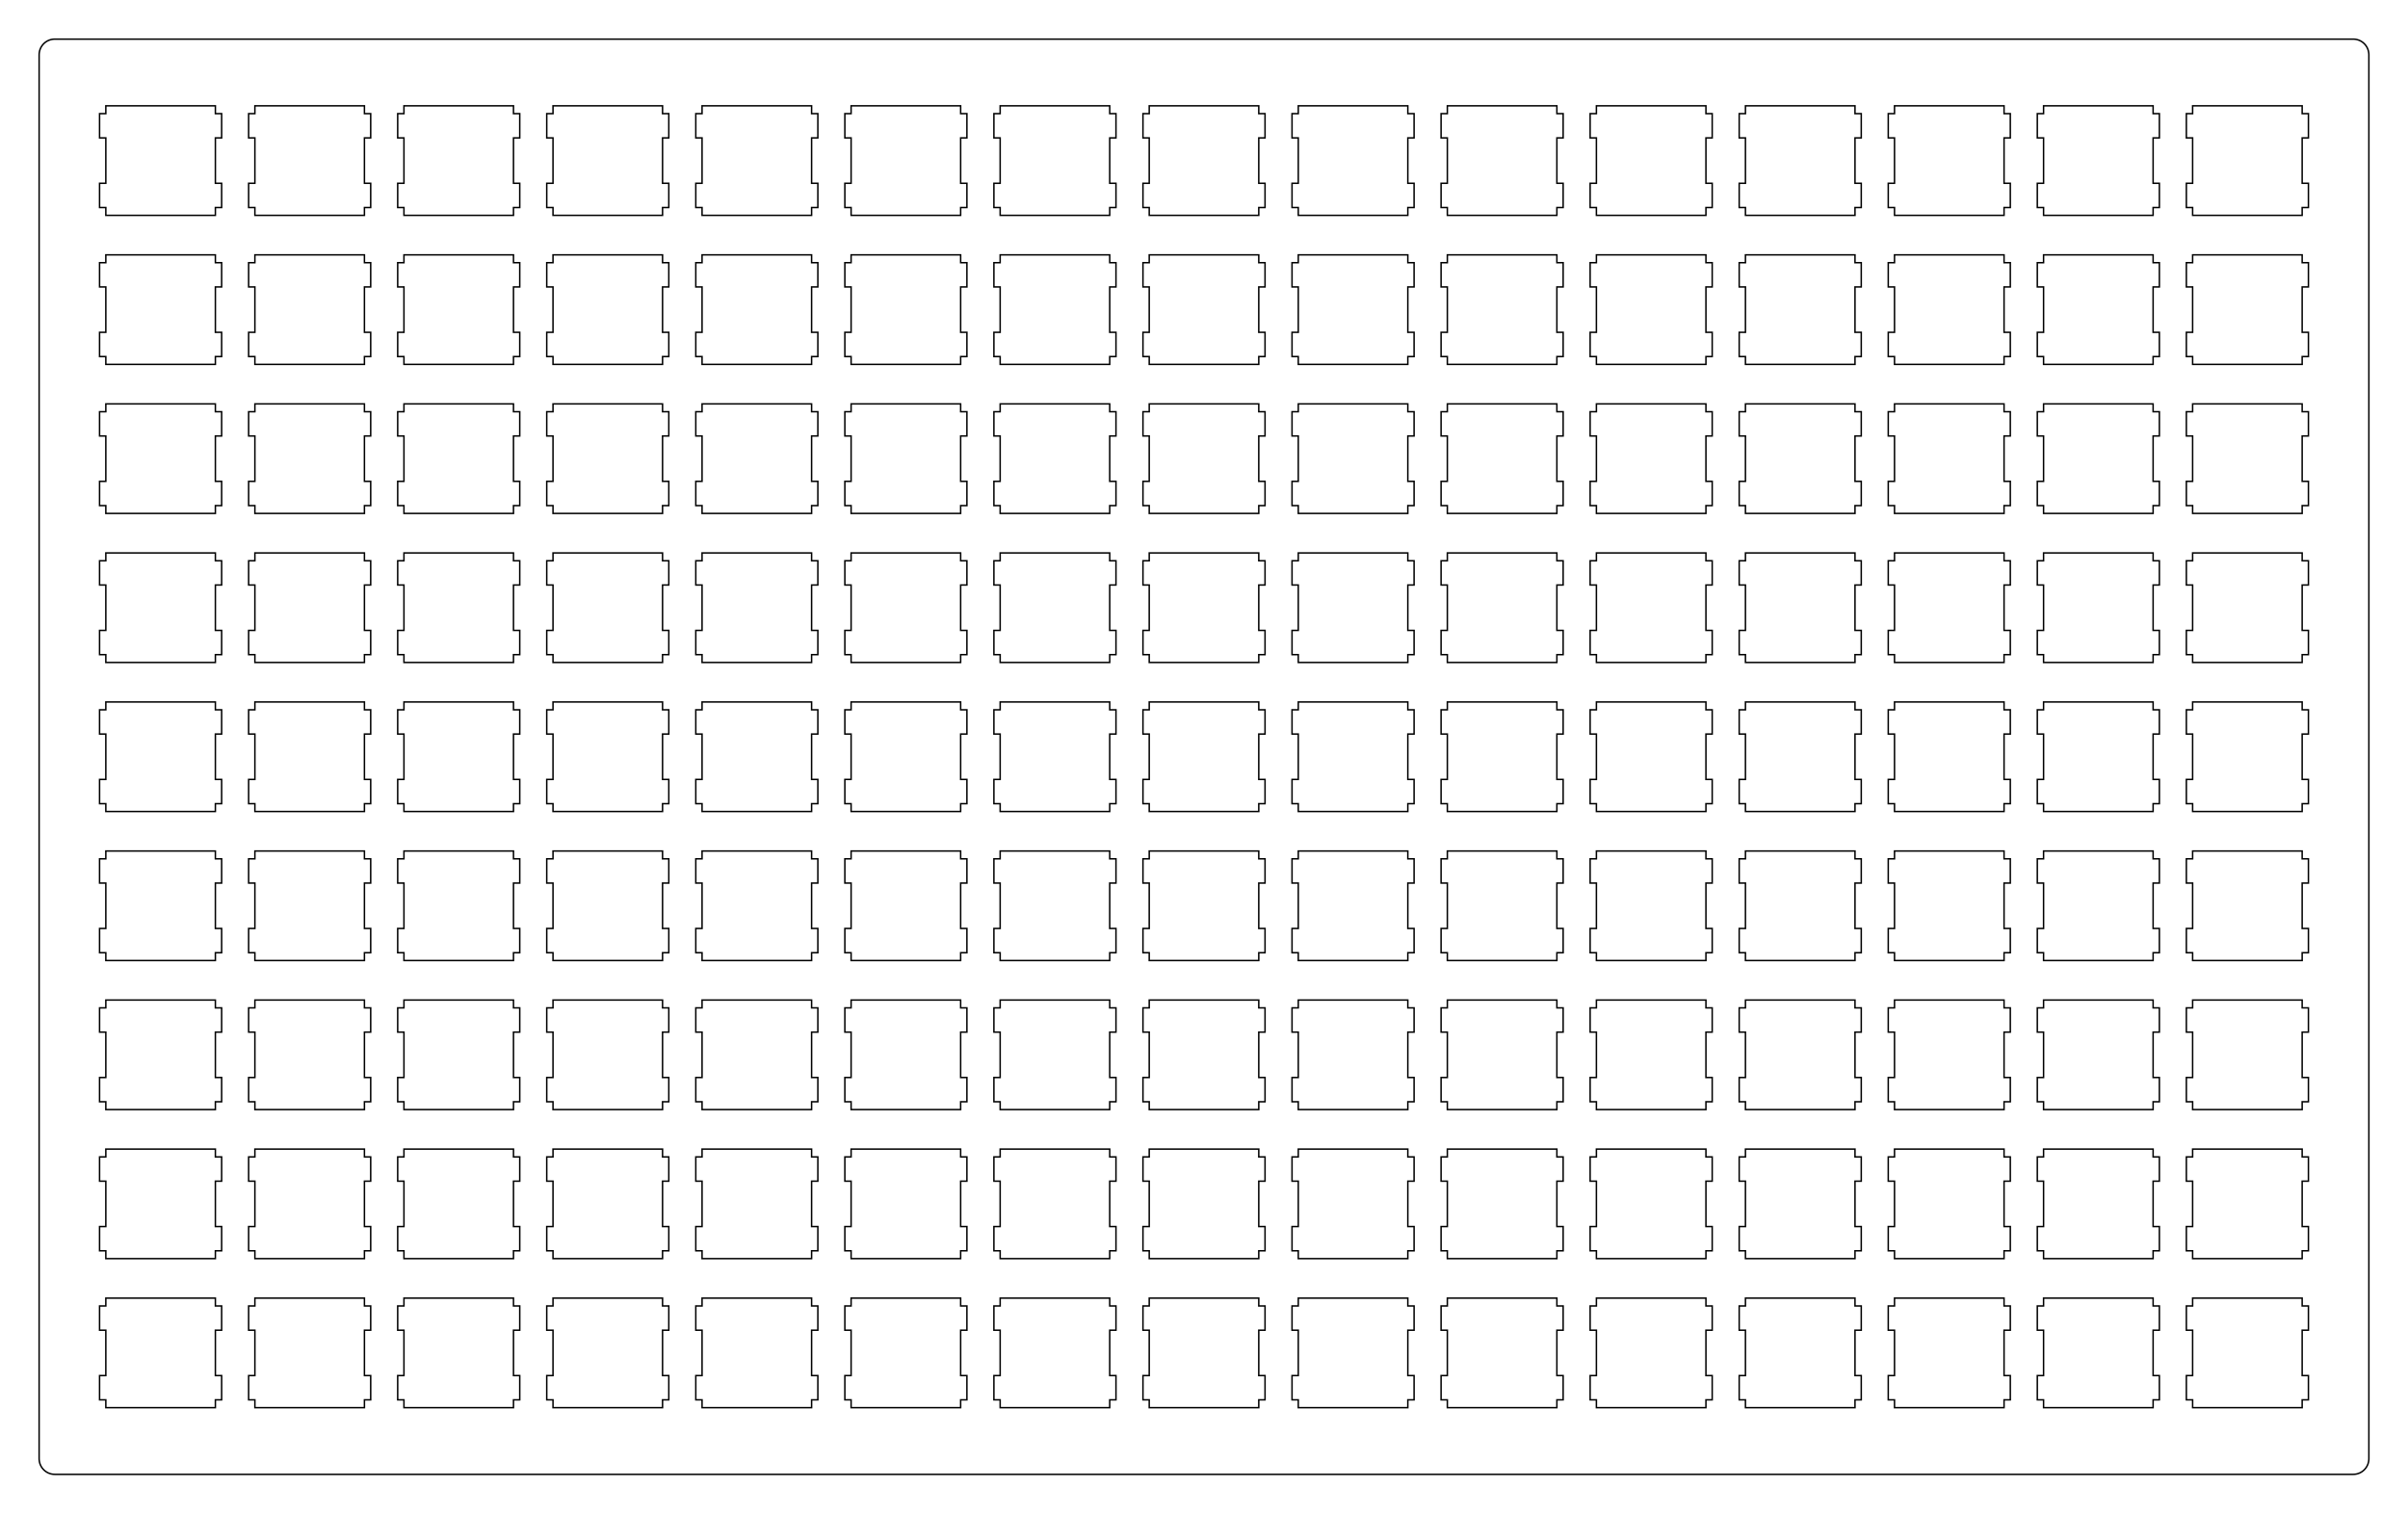 <?xml version="1.0" encoding="UTF-8"?>
<!-- Generated by SVGo -->
<svg width="307.752mm" height="193.452mm" viewBox="0.000 0.000 307.752 193.452" xmlns="http://www.w3.org/2000/svg" xmlns:xlink="http://www.w3.org/1999/xlink">
<polygon points="300.752,5.001 300.908,5.007 301.064,5.025 301.218,5.056 301.370,5.098 301.517,5.153 301.659,5.218 301.796,5.295 301.927,5.382 302.050,5.480 302.166,5.586 302.272,5.702 302.370,5.825 302.457,5.956 302.534,6.093 302.599,6.235 302.654,6.382 302.696,6.534 302.727,6.688 302.745,6.844 302.752,7.001 302.752,186.452 302.745,186.608 302.727,186.764 302.696,186.918 302.654,187.070 302.599,187.217 302.534,187.359 302.457,187.496 302.370,187.627 302.272,187.750 302.166,187.866 302.050,187.972 301.927,188.070 301.796,188.157 301.659,188.234 301.517,188.299 301.370,188.354 301.218,188.396 301.064,188.427 300.908,188.445 300.752,188.452 7.001,188.452 6.844,188.445 6.688,188.427 6.534,188.396 6.382,188.354 6.235,188.299 6.093,188.234 5.956,188.157 5.825,188.070 5.702,187.972 5.586,187.866 5.480,187.750 5.382,187.627 5.295,187.496 5.218,187.359 5.153,187.217 5.098,187.070 5.056,186.918 5.025,186.764 5.007,186.608 5.000,186.452 5.001,7.001 5.007,6.844 5.025,6.688 5.056,6.534 5.098,6.382 5.153,6.235 5.218,6.093 5.295,5.956 5.382,5.825 5.480,5.702 5.586,5.586 5.702,5.480 5.825,5.382 5.956,5.295 6.093,5.218 6.235,5.153 6.382,5.098 6.534,5.056 6.688,5.025 6.844,5.007 7.001,5.000" style="fill:none;stroke-width:0.05mm;stroke:black"/>
<polygon points="13.525,165.926 13.525,166.926 12.725,166.926 12.725,170.026 13.525,170.026 13.525,175.826 12.725,175.826 12.725,178.926 13.525,178.926 13.525,179.926 27.526,179.926 27.526,178.926 28.326,178.926 28.326,175.826 27.526,175.826 27.526,170.026 28.326,170.026 28.326,166.926 27.526,166.926 27.526,165.926" style="fill:none;stroke-width:0.05mm;stroke:black"/>
<polygon points="32.576,165.926 32.576,166.926 31.776,166.926 31.776,170.026 32.576,170.026 32.576,175.826 31.776,175.826 31.776,178.926 32.576,178.926 32.576,179.926 46.576,179.926 46.576,178.926 47.376,178.926 47.376,175.826 46.576,175.826 46.576,170.026 47.376,170.026 47.376,166.926 46.576,166.926 46.576,165.926" style="fill:none;stroke-width:0.05mm;stroke:black"/>
<polygon points="51.626,165.926 51.626,166.926 50.826,166.926 50.826,170.026 51.626,170.026 51.626,175.826 50.826,175.826 50.826,178.926 51.626,178.926 51.626,179.926 65.626,179.926 65.626,178.926 66.426,178.926 66.426,175.826 65.626,175.826 65.626,170.026 66.426,170.026 66.426,166.926 65.626,166.926 65.626,165.926" style="fill:none;stroke-width:0.05mm;stroke:black"/>
<polygon points="70.676,165.926 70.676,166.926 69.876,166.926 69.876,170.026 70.676,170.026 70.676,175.826 69.876,175.826 69.876,178.926 70.676,178.926 70.676,179.926 84.676,179.926 84.676,178.926 85.476,178.926 85.476,175.826 84.676,175.826 84.676,170.026 85.476,170.026 85.476,166.926 84.676,166.926 84.676,165.926" style="fill:none;stroke-width:0.05mm;stroke:black"/>
<polygon points="89.726,165.926 89.726,166.926 88.926,166.926 88.926,170.026 89.726,170.026 89.726,175.826 88.926,175.826 88.926,178.926 89.726,178.926 89.726,179.926 103.726,179.926 103.726,178.926 104.525,178.926 104.525,175.826 103.726,175.826 103.726,170.026 104.525,170.026 104.525,166.926 103.726,166.926 103.726,165.926" style="fill:none;stroke-width:0.05mm;stroke:black"/>
<polygon points="108.775,165.926 108.775,166.926 107.976,166.926 107.976,170.026 108.775,170.026 108.775,175.826 107.976,175.826 107.976,178.926 108.775,178.926 108.775,179.926 122.775,179.926 122.775,178.926 123.575,178.926 123.575,175.826 122.775,175.826 122.775,170.026 123.575,170.026 123.575,166.926 122.775,166.926 122.775,165.926" style="fill:none;stroke-width:0.05mm;stroke:black"/>
<polygon points="127.825,165.926 127.825,166.926 127.025,166.926 127.025,170.026 127.825,170.026 127.825,175.826 127.025,175.826 127.025,178.926 127.825,178.926 127.825,179.926 141.826,179.926 141.826,178.926 142.626,178.926 142.626,175.826 141.826,175.826 141.826,170.026 142.626,170.026 142.626,166.926 141.826,166.926 141.826,165.926" style="fill:none;stroke-width:0.05mm;stroke:black"/>
<polygon points="146.876,165.926 146.876,166.926 146.076,166.926 146.076,170.026 146.876,170.026 146.876,175.826 146.076,175.826 146.076,178.926 146.876,178.926 146.876,179.926 160.876,179.926 160.876,178.926 161.676,178.926 161.676,175.826 160.876,175.826 160.876,170.026 161.676,170.026 161.676,166.926 160.876,166.926 160.876,165.926" style="fill:none;stroke-width:0.05mm;stroke:black"/>
<polygon points="165.926,165.926 165.926,166.926 165.126,166.926 165.126,170.026 165.926,170.026 165.926,175.826 165.126,175.826 165.126,178.926 165.926,178.926 165.926,179.926 179.926,179.926 179.926,178.926 180.726,178.926 180.726,175.826 179.926,175.826 179.926,170.026 180.726,170.026 180.726,166.926 179.926,166.926 179.926,165.926" style="fill:none;stroke-width:0.05mm;stroke:black"/>
<polygon points="184.976,165.926 184.976,166.926 184.176,166.926 184.176,170.026 184.976,170.026 184.976,175.826 184.176,175.826 184.176,178.926 184.976,178.926 184.976,179.926 198.976,179.926 198.976,178.926 199.776,178.926 199.776,175.826 198.976,175.826 198.976,170.026 199.776,170.026 199.776,166.926 198.976,166.926 198.976,165.926" style="fill:none;stroke-width:0.05mm;stroke:black"/>
<polygon points="204.026,165.926 204.026,166.926 203.226,166.926 203.226,170.026 204.026,170.026 204.026,175.826 203.226,175.826 203.226,178.926 204.026,178.926 204.026,179.926 218.026,179.926 218.026,178.926 218.826,178.926 218.826,175.826 218.026,175.826 218.026,170.026 218.826,170.026 218.826,166.926 218.026,166.926 218.026,165.926" style="fill:none;stroke-width:0.05mm;stroke:black"/>
<polygon points="223.076,165.926 223.076,166.926 222.276,166.926 222.276,170.026 223.076,170.026 223.076,175.826 222.276,175.826 222.276,178.926 223.076,178.926 223.076,179.926 237.076,179.926 237.076,178.926 237.876,178.926 237.876,175.826 237.076,175.826 237.076,170.026 237.876,170.026 237.876,166.926 237.076,166.926 237.076,165.926" style="fill:none;stroke-width:0.05mm;stroke:black"/>
<polygon points="242.126,165.926 242.126,166.926 241.326,166.926 241.326,170.026 242.126,170.026 242.126,175.826 241.326,175.826 241.326,178.926 242.126,178.926 242.126,179.926 256.126,179.926 256.126,178.926 256.926,178.926 256.926,175.826 256.126,175.826 256.126,170.026 256.926,170.026 256.926,166.926 256.126,166.926 256.126,165.926" style="fill:none;stroke-width:0.05mm;stroke:black"/>
<polygon points="261.176,165.926 261.176,166.926 260.376,166.926 260.376,170.026 261.176,170.026 261.176,175.826 260.376,175.826 260.376,178.926 261.176,178.926 261.176,179.926 275.176,179.926 275.176,178.926 275.976,178.926 275.976,175.826 275.176,175.826 275.176,170.026 275.976,170.026 275.976,166.926 275.176,166.926 275.176,165.926" style="fill:none;stroke-width:0.05mm;stroke:black"/>
<polygon points="280.226,165.926 280.226,166.926 279.426,166.926 279.426,170.026 280.226,170.026 280.226,175.826 279.426,175.826 279.426,178.926 280.226,178.926 280.226,179.926 294.226,179.926 294.226,178.926 295.026,178.926 295.026,175.826 294.226,175.826 294.226,170.026 295.026,170.026 295.026,166.926 294.226,166.926 294.226,165.926" style="fill:none;stroke-width:0.05mm;stroke:black"/>
<polygon points="13.525,146.876 13.525,147.876 12.725,147.876 12.725,150.976 13.525,150.976 13.525,156.776 12.725,156.776 12.725,159.876 13.525,159.876 13.525,160.876 27.526,160.876 27.526,159.876 28.326,159.876 28.326,156.776 27.526,156.776 27.526,150.976 28.326,150.976 28.326,147.876 27.526,147.876 27.526,146.876" style="fill:none;stroke-width:0.05mm;stroke:black"/>
<polygon points="32.576,146.876 32.576,147.876 31.776,147.876 31.776,150.976 32.576,150.976 32.576,156.776 31.776,156.776 31.776,159.876 32.576,159.876 32.576,160.876 46.576,160.876 46.576,159.876 47.376,159.876 47.376,156.776 46.576,156.776 46.576,150.976 47.376,150.976 47.376,147.876 46.576,147.876 46.576,146.876" style="fill:none;stroke-width:0.05mm;stroke:black"/>
<polygon points="51.626,146.876 51.626,147.876 50.826,147.876 50.826,150.976 51.626,150.976 51.626,156.776 50.826,156.776 50.826,159.876 51.626,159.876 51.626,160.876 65.626,160.876 65.626,159.876 66.426,159.876 66.426,156.776 65.626,156.776 65.626,150.976 66.426,150.976 66.426,147.876 65.626,147.876 65.626,146.876" style="fill:none;stroke-width:0.05mm;stroke:black"/>
<polygon points="70.676,146.876 70.676,147.876 69.876,147.876 69.876,150.976 70.676,150.976 70.676,156.776 69.876,156.776 69.876,159.876 70.676,159.876 70.676,160.876 84.676,160.876 84.676,159.876 85.476,159.876 85.476,156.776 84.676,156.776 84.676,150.976 85.476,150.976 85.476,147.876 84.676,147.876 84.676,146.876" style="fill:none;stroke-width:0.05mm;stroke:black"/>
<polygon points="89.726,146.876 89.726,147.876 88.926,147.876 88.926,150.976 89.726,150.976 89.726,156.776 88.926,156.776 88.926,159.876 89.726,159.876 89.726,160.876 103.726,160.876 103.726,159.876 104.525,159.876 104.525,156.776 103.726,156.776 103.726,150.976 104.525,150.976 104.525,147.876 103.726,147.876 103.726,146.876" style="fill:none;stroke-width:0.05mm;stroke:black"/>
<polygon points="108.775,146.876 108.775,147.876 107.976,147.876 107.976,150.976 108.775,150.976 108.775,156.776 107.976,156.776 107.976,159.876 108.775,159.876 108.775,160.876 122.775,160.876 122.775,159.876 123.575,159.876 123.575,156.776 122.775,156.776 122.775,150.976 123.575,150.976 123.575,147.876 122.775,147.876 122.775,146.876" style="fill:none;stroke-width:0.05mm;stroke:black"/>
<polygon points="127.825,146.876 127.825,147.876 127.025,147.876 127.025,150.976 127.825,150.976 127.825,156.776 127.025,156.776 127.025,159.876 127.825,159.876 127.825,160.876 141.826,160.876 141.826,159.876 142.626,159.876 142.626,156.776 141.826,156.776 141.826,150.976 142.626,150.976 142.626,147.876 141.826,147.876 141.826,146.876" style="fill:none;stroke-width:0.05mm;stroke:black"/>
<polygon points="146.876,146.876 146.876,147.876 146.076,147.876 146.076,150.976 146.876,150.976 146.876,156.776 146.076,156.776 146.076,159.876 146.876,159.876 146.876,160.876 160.876,160.876 160.876,159.876 161.676,159.876 161.676,156.776 160.876,156.776 160.876,150.976 161.676,150.976 161.676,147.876 160.876,147.876 160.876,146.876" style="fill:none;stroke-width:0.05mm;stroke:black"/>
<polygon points="165.926,146.876 165.926,147.876 165.126,147.876 165.126,150.976 165.926,150.976 165.926,156.776 165.126,156.776 165.126,159.876 165.926,159.876 165.926,160.876 179.926,160.876 179.926,159.876 180.726,159.876 180.726,156.776 179.926,156.776 179.926,150.976 180.726,150.976 180.726,147.876 179.926,147.876 179.926,146.876" style="fill:none;stroke-width:0.05mm;stroke:black"/>
<polygon points="184.976,146.876 184.976,147.876 184.176,147.876 184.176,150.976 184.976,150.976 184.976,156.776 184.176,156.776 184.176,159.876 184.976,159.876 184.976,160.876 198.976,160.876 198.976,159.876 199.776,159.876 199.776,156.776 198.976,156.776 198.976,150.976 199.776,150.976 199.776,147.876 198.976,147.876 198.976,146.876" style="fill:none;stroke-width:0.05mm;stroke:black"/>
<polygon points="204.026,146.876 204.026,147.876 203.226,147.876 203.226,150.976 204.026,150.976 204.026,156.776 203.226,156.776 203.226,159.876 204.026,159.876 204.026,160.876 218.026,160.876 218.026,159.876 218.826,159.876 218.826,156.776 218.026,156.776 218.026,150.976 218.826,150.976 218.826,147.876 218.026,147.876 218.026,146.876" style="fill:none;stroke-width:0.05mm;stroke:black"/>
<polygon points="223.076,146.876 223.076,147.876 222.276,147.876 222.276,150.976 223.076,150.976 223.076,156.776 222.276,156.776 222.276,159.876 223.076,159.876 223.076,160.876 237.076,160.876 237.076,159.876 237.876,159.876 237.876,156.776 237.076,156.776 237.076,150.976 237.876,150.976 237.876,147.876 237.076,147.876 237.076,146.876" style="fill:none;stroke-width:0.05mm;stroke:black"/>
<polygon points="242.126,146.876 242.126,147.876 241.326,147.876 241.326,150.976 242.126,150.976 242.126,156.776 241.326,156.776 241.326,159.876 242.126,159.876 242.126,160.876 256.126,160.876 256.126,159.876 256.926,159.876 256.926,156.776 256.126,156.776 256.126,150.976 256.926,150.976 256.926,147.876 256.126,147.876 256.126,146.876" style="fill:none;stroke-width:0.05mm;stroke:black"/>
<polygon points="261.176,146.876 261.176,147.876 260.376,147.876 260.376,150.976 261.176,150.976 261.176,156.776 260.376,156.776 260.376,159.876 261.176,159.876 261.176,160.876 275.176,160.876 275.176,159.876 275.976,159.876 275.976,156.776 275.176,156.776 275.176,150.976 275.976,150.976 275.976,147.876 275.176,147.876 275.176,146.876" style="fill:none;stroke-width:0.05mm;stroke:black"/>
<polygon points="280.226,146.876 280.226,147.876 279.426,147.876 279.426,150.976 280.226,150.976 280.226,156.776 279.426,156.776 279.426,159.876 280.226,159.876 280.226,160.876 294.226,160.876 294.226,159.876 295.026,159.876 295.026,156.776 294.226,156.776 294.226,150.976 295.026,150.976 295.026,147.876 294.226,147.876 294.226,146.876" style="fill:none;stroke-width:0.05mm;stroke:black"/>
<polygon points="13.525,127.825 13.525,128.825 12.725,128.825 12.725,131.925 13.525,131.925 13.525,137.726 12.725,137.726 12.725,140.826 13.525,140.826 13.525,141.826 27.526,141.826 27.526,140.826 28.326,140.826 28.326,137.726 27.526,137.726 27.526,131.925 28.326,131.925 28.326,128.825 27.526,128.825 27.526,127.825" style="fill:none;stroke-width:0.05mm;stroke:black"/>
<polygon points="32.576,127.825 32.576,128.825 31.776,128.825 31.776,131.925 32.576,131.925 32.576,137.726 31.776,137.726 31.776,140.826 32.576,140.826 32.576,141.826 46.576,141.826 46.576,140.826 47.376,140.826 47.376,137.726 46.576,137.726 46.576,131.925 47.376,131.925 47.376,128.825 46.576,128.825 46.576,127.825" style="fill:none;stroke-width:0.05mm;stroke:black"/>
<polygon points="51.626,127.825 51.626,128.825 50.826,128.825 50.826,131.925 51.626,131.925 51.626,137.726 50.826,137.726 50.826,140.826 51.626,140.826 51.626,141.826 65.626,141.826 65.626,140.826 66.426,140.826 66.426,137.726 65.626,137.726 65.626,131.925 66.426,131.925 66.426,128.825 65.626,128.825 65.626,127.825" style="fill:none;stroke-width:0.05mm;stroke:black"/>
<polygon points="70.676,127.825 70.676,128.825 69.876,128.825 69.876,131.925 70.676,131.925 70.676,137.726 69.876,137.726 69.876,140.826 70.676,140.826 70.676,141.826 84.676,141.826 84.676,140.826 85.476,140.826 85.476,137.726 84.676,137.726 84.676,131.925 85.476,131.925 85.476,128.825 84.676,128.825 84.676,127.825" style="fill:none;stroke-width:0.05mm;stroke:black"/>
<polygon points="89.726,127.825 89.726,128.825 88.926,128.825 88.926,131.925 89.726,131.925 89.726,137.726 88.926,137.726 88.926,140.826 89.726,140.826 89.726,141.826 103.726,141.826 103.726,140.826 104.525,140.826 104.525,137.726 103.726,137.726 103.726,131.925 104.525,131.925 104.525,128.825 103.726,128.825 103.726,127.825" style="fill:none;stroke-width:0.05mm;stroke:black"/>
<polygon points="108.775,127.825 108.775,128.825 107.976,128.825 107.976,131.925 108.775,131.925 108.775,137.726 107.976,137.726 107.976,140.826 108.775,140.826 108.775,141.826 122.775,141.826 122.775,140.826 123.575,140.826 123.575,137.726 122.775,137.726 122.775,131.925 123.575,131.925 123.575,128.825 122.775,128.825 122.775,127.825" style="fill:none;stroke-width:0.05mm;stroke:black"/>
<polygon points="127.825,127.825 127.825,128.825 127.025,128.825 127.025,131.925 127.825,131.925 127.825,137.726 127.025,137.726 127.025,140.826 127.825,140.826 127.825,141.826 141.826,141.826 141.826,140.826 142.626,140.826 142.626,137.726 141.826,137.726 141.826,131.925 142.626,131.925 142.626,128.825 141.826,128.825 141.826,127.825" style="fill:none;stroke-width:0.05mm;stroke:black"/>
<polygon points="146.876,127.825 146.876,128.825 146.076,128.825 146.076,131.925 146.876,131.925 146.876,137.726 146.076,137.726 146.076,140.826 146.876,140.826 146.876,141.826 160.876,141.826 160.876,140.826 161.676,140.826 161.676,137.726 160.876,137.726 160.876,131.925 161.676,131.925 161.676,128.825 160.876,128.825 160.876,127.825" style="fill:none;stroke-width:0.05mm;stroke:black"/>
<polygon points="165.926,127.825 165.926,128.825 165.126,128.825 165.126,131.925 165.926,131.925 165.926,137.726 165.126,137.726 165.126,140.826 165.926,140.826 165.926,141.826 179.926,141.826 179.926,140.826 180.726,140.826 180.726,137.726 179.926,137.726 179.926,131.925 180.726,131.925 180.726,128.825 179.926,128.825 179.926,127.825" style="fill:none;stroke-width:0.05mm;stroke:black"/>
<polygon points="184.976,127.825 184.976,128.825 184.176,128.825 184.176,131.925 184.976,131.925 184.976,137.726 184.176,137.726 184.176,140.826 184.976,140.826 184.976,141.826 198.976,141.826 198.976,140.826 199.776,140.826 199.776,137.726 198.976,137.726 198.976,131.925 199.776,131.925 199.776,128.825 198.976,128.825 198.976,127.825" style="fill:none;stroke-width:0.05mm;stroke:black"/>
<polygon points="204.026,127.825 204.026,128.825 203.226,128.825 203.226,131.925 204.026,131.925 204.026,137.726 203.226,137.726 203.226,140.826 204.026,140.826 204.026,141.826 218.026,141.826 218.026,140.826 218.826,140.826 218.826,137.726 218.026,137.726 218.026,131.925 218.826,131.925 218.826,128.825 218.026,128.825 218.026,127.825" style="fill:none;stroke-width:0.05mm;stroke:black"/>
<polygon points="223.076,127.825 223.076,128.825 222.276,128.825 222.276,131.925 223.076,131.925 223.076,137.726 222.276,137.726 222.276,140.826 223.076,140.826 223.076,141.826 237.076,141.826 237.076,140.826 237.876,140.826 237.876,137.726 237.076,137.726 237.076,131.925 237.876,131.925 237.876,128.825 237.076,128.825 237.076,127.825" style="fill:none;stroke-width:0.05mm;stroke:black"/>
<polygon points="242.126,127.825 242.126,128.825 241.326,128.825 241.326,131.925 242.126,131.925 242.126,137.726 241.326,137.726 241.326,140.826 242.126,140.826 242.126,141.826 256.126,141.826 256.126,140.826 256.926,140.826 256.926,137.726 256.126,137.726 256.126,131.925 256.926,131.925 256.926,128.825 256.126,128.825 256.126,127.825" style="fill:none;stroke-width:0.05mm;stroke:black"/>
<polygon points="261.176,127.825 261.176,128.825 260.376,128.825 260.376,131.925 261.176,131.925 261.176,137.726 260.376,137.726 260.376,140.826 261.176,140.826 261.176,141.826 275.176,141.826 275.176,140.826 275.976,140.826 275.976,137.726 275.176,137.726 275.176,131.925 275.976,131.925 275.976,128.825 275.176,128.825 275.176,127.825" style="fill:none;stroke-width:0.05mm;stroke:black"/>
<polygon points="280.226,127.825 280.226,128.825 279.426,128.825 279.426,131.925 280.226,131.925 280.226,137.726 279.426,137.726 279.426,140.826 280.226,140.826 280.226,141.826 294.226,141.826 294.226,140.826 295.026,140.826 295.026,137.726 294.226,137.726 294.226,131.925 295.026,131.925 295.026,128.825 294.226,128.825 294.226,127.825" style="fill:none;stroke-width:0.05mm;stroke:black"/>
<polygon points="13.525,108.775 13.525,109.775 12.725,109.775 12.725,112.875 13.525,112.875 13.525,118.676 12.725,118.676 12.725,121.775 13.525,121.775 13.525,122.775 27.526,122.775 27.526,121.775 28.326,121.775 28.326,118.676 27.526,118.676 27.526,112.875 28.326,112.875 28.326,109.775 27.526,109.775 27.526,108.775" style="fill:none;stroke-width:0.05mm;stroke:black"/>
<polygon points="32.576,108.775 32.576,109.775 31.776,109.775 31.776,112.875 32.576,112.875 32.576,118.676 31.776,118.676 31.776,121.775 32.576,121.775 32.576,122.775 46.576,122.775 46.576,121.775 47.376,121.775 47.376,118.676 46.576,118.676 46.576,112.875 47.376,112.875 47.376,109.775 46.576,109.775 46.576,108.775" style="fill:none;stroke-width:0.05mm;stroke:black"/>
<polygon points="51.626,108.775 51.626,109.775 50.826,109.775 50.826,112.875 51.626,112.875 51.626,118.676 50.826,118.676 50.826,121.775 51.626,121.775 51.626,122.775 65.626,122.775 65.626,121.775 66.426,121.775 66.426,118.676 65.626,118.676 65.626,112.875 66.426,112.875 66.426,109.775 65.626,109.775 65.626,108.775" style="fill:none;stroke-width:0.05mm;stroke:black"/>
<polygon points="70.676,108.775 70.676,109.775 69.876,109.775 69.876,112.875 70.676,112.875 70.676,118.676 69.876,118.676 69.876,121.775 70.676,121.775 70.676,122.775 84.676,122.775 84.676,121.775 85.476,121.775 85.476,118.676 84.676,118.676 84.676,112.875 85.476,112.875 85.476,109.775 84.676,109.775 84.676,108.775" style="fill:none;stroke-width:0.05mm;stroke:black"/>
<polygon points="89.726,108.775 89.726,109.775 88.926,109.775 88.926,112.875 89.726,112.875 89.726,118.676 88.926,118.676 88.926,121.775 89.726,121.775 89.726,122.775 103.726,122.775 103.726,121.775 104.525,121.775 104.525,118.676 103.726,118.676 103.726,112.875 104.525,112.875 104.525,109.775 103.726,109.775 103.726,108.775" style="fill:none;stroke-width:0.05mm;stroke:black"/>
<polygon points="108.775,108.775 108.775,109.775 107.976,109.775 107.976,112.875 108.775,112.875 108.775,118.676 107.976,118.676 107.976,121.775 108.775,121.775 108.775,122.775 122.775,122.775 122.775,121.775 123.575,121.775 123.575,118.676 122.775,118.676 122.775,112.875 123.575,112.875 123.575,109.775 122.775,109.775 122.775,108.775" style="fill:none;stroke-width:0.05mm;stroke:black"/>
<polygon points="127.825,108.775 127.825,109.775 127.025,109.775 127.025,112.875 127.825,112.875 127.825,118.676 127.025,118.676 127.025,121.775 127.825,121.775 127.825,122.775 141.826,122.775 141.826,121.775 142.626,121.775 142.626,118.676 141.826,118.676 141.826,112.875 142.626,112.875 142.626,109.775 141.826,109.775 141.826,108.775" style="fill:none;stroke-width:0.05mm;stroke:black"/>
<polygon points="146.876,108.775 146.876,109.775 146.076,109.775 146.076,112.875 146.876,112.875 146.876,118.676 146.076,118.676 146.076,121.775 146.876,121.775 146.876,122.775 160.876,122.775 160.876,121.775 161.676,121.775 161.676,118.676 160.876,118.676 160.876,112.875 161.676,112.875 161.676,109.775 160.876,109.775 160.876,108.775" style="fill:none;stroke-width:0.05mm;stroke:black"/>
<polygon points="165.926,108.775 165.926,109.775 165.126,109.775 165.126,112.875 165.926,112.875 165.926,118.676 165.126,118.676 165.126,121.775 165.926,121.775 165.926,122.775 179.926,122.775 179.926,121.775 180.726,121.775 180.726,118.676 179.926,118.676 179.926,112.875 180.726,112.875 180.726,109.775 179.926,109.775 179.926,108.775" style="fill:none;stroke-width:0.05mm;stroke:black"/>
<polygon points="184.976,108.775 184.976,109.775 184.176,109.775 184.176,112.875 184.976,112.875 184.976,118.676 184.176,118.676 184.176,121.775 184.976,121.775 184.976,122.775 198.976,122.775 198.976,121.775 199.776,121.775 199.776,118.676 198.976,118.676 198.976,112.875 199.776,112.875 199.776,109.775 198.976,109.775 198.976,108.775" style="fill:none;stroke-width:0.05mm;stroke:black"/>
<polygon points="204.026,108.775 204.026,109.775 203.226,109.775 203.226,112.875 204.026,112.875 204.026,118.676 203.226,118.676 203.226,121.775 204.026,121.775 204.026,122.775 218.026,122.775 218.026,121.775 218.826,121.775 218.826,118.676 218.026,118.676 218.026,112.875 218.826,112.875 218.826,109.775 218.026,109.775 218.026,108.775" style="fill:none;stroke-width:0.05mm;stroke:black"/>
<polygon points="223.076,108.775 223.076,109.775 222.276,109.775 222.276,112.875 223.076,112.875 223.076,118.676 222.276,118.676 222.276,121.775 223.076,121.775 223.076,122.775 237.076,122.775 237.076,121.775 237.876,121.775 237.876,118.676 237.076,118.676 237.076,112.875 237.876,112.875 237.876,109.775 237.076,109.775 237.076,108.775" style="fill:none;stroke-width:0.05mm;stroke:black"/>
<polygon points="242.126,108.775 242.126,109.775 241.326,109.775 241.326,112.875 242.126,112.875 242.126,118.676 241.326,118.676 241.326,121.775 242.126,121.775 242.126,122.775 256.126,122.775 256.126,121.775 256.926,121.775 256.926,118.676 256.126,118.676 256.126,112.875 256.926,112.875 256.926,109.775 256.126,109.775 256.126,108.775" style="fill:none;stroke-width:0.05mm;stroke:black"/>
<polygon points="261.176,108.775 261.176,109.775 260.376,109.775 260.376,112.875 261.176,112.875 261.176,118.676 260.376,118.676 260.376,121.775 261.176,121.775 261.176,122.775 275.176,122.775 275.176,121.775 275.976,121.775 275.976,118.676 275.176,118.676 275.176,112.875 275.976,112.875 275.976,109.775 275.176,109.775 275.176,108.775" style="fill:none;stroke-width:0.05mm;stroke:black"/>
<polygon points="280.226,108.775 280.226,109.775 279.426,109.775 279.426,112.875 280.226,112.875 280.226,118.676 279.426,118.676 279.426,121.775 280.226,121.775 280.226,122.775 294.226,122.775 294.226,121.775 295.026,121.775 295.026,118.676 294.226,118.676 294.226,112.875 295.026,112.875 295.026,109.775 294.226,109.775 294.226,108.775" style="fill:none;stroke-width:0.05mm;stroke:black"/>
<polygon points="13.525,89.726 13.525,90.726 12.725,90.726 12.725,93.825 13.525,93.825 13.525,99.626 12.725,99.626 12.725,102.726 13.525,102.726 13.525,103.726 27.526,103.726 27.526,102.726 28.326,102.726 28.326,99.626 27.526,99.626 27.526,93.825 28.326,93.825 28.326,90.726 27.526,90.726 27.526,89.726" style="fill:none;stroke-width:0.05mm;stroke:black"/>
<polygon points="32.576,89.726 32.576,90.726 31.776,90.726 31.776,93.825 32.576,93.825 32.576,99.626 31.776,99.626 31.776,102.726 32.576,102.726 32.576,103.726 46.576,103.726 46.576,102.726 47.376,102.726 47.376,99.626 46.576,99.626 46.576,93.825 47.376,93.825 47.376,90.726 46.576,90.726 46.576,89.726" style="fill:none;stroke-width:0.05mm;stroke:black"/>
<polygon points="51.626,89.726 51.626,90.726 50.826,90.726 50.826,93.825 51.626,93.825 51.626,99.626 50.826,99.626 50.826,102.726 51.626,102.726 51.626,103.726 65.626,103.726 65.626,102.726 66.426,102.726 66.426,99.626 65.626,99.626 65.626,93.825 66.426,93.825 66.426,90.726 65.626,90.726 65.626,89.726" style="fill:none;stroke-width:0.05mm;stroke:black"/>
<polygon points="70.676,89.726 70.676,90.726 69.876,90.726 69.876,93.825 70.676,93.825 70.676,99.626 69.876,99.626 69.876,102.726 70.676,102.726 70.676,103.726 84.676,103.726 84.676,102.726 85.476,102.726 85.476,99.626 84.676,99.626 84.676,93.825 85.476,93.825 85.476,90.726 84.676,90.726 84.676,89.726" style="fill:none;stroke-width:0.05mm;stroke:black"/>
<polygon points="89.726,89.726 89.726,90.726 88.926,90.726 88.926,93.825 89.726,93.825 89.726,99.626 88.926,99.626 88.926,102.726 89.726,102.726 89.726,103.726 103.726,103.726 103.726,102.726 104.525,102.726 104.525,99.626 103.726,99.626 103.726,93.825 104.525,93.825 104.525,90.726 103.726,90.726 103.726,89.726" style="fill:none;stroke-width:0.05mm;stroke:black"/>
<polygon points="108.775,89.726 108.775,90.726 107.976,90.726 107.976,93.825 108.775,93.825 108.775,99.626 107.976,99.626 107.976,102.726 108.775,102.726 108.775,103.726 122.775,103.726 122.775,102.726 123.575,102.726 123.575,99.626 122.775,99.626 122.775,93.825 123.575,93.825 123.575,90.726 122.775,90.726 122.775,89.726" style="fill:none;stroke-width:0.05mm;stroke:black"/>
<polygon points="127.825,89.726 127.825,90.726 127.025,90.726 127.025,93.825 127.825,93.825 127.825,99.626 127.025,99.626 127.025,102.726 127.825,102.726 127.825,103.726 141.826,103.726 141.826,102.726 142.626,102.726 142.626,99.626 141.826,99.626 141.826,93.825 142.626,93.825 142.626,90.726 141.826,90.726 141.826,89.726" style="fill:none;stroke-width:0.05mm;stroke:black"/>
<polygon points="146.876,89.726 146.876,90.726 146.076,90.726 146.076,93.825 146.876,93.825 146.876,99.626 146.076,99.626 146.076,102.726 146.876,102.726 146.876,103.726 160.876,103.726 160.876,102.726 161.676,102.726 161.676,99.626 160.876,99.626 160.876,93.825 161.676,93.825 161.676,90.726 160.876,90.726 160.876,89.726" style="fill:none;stroke-width:0.05mm;stroke:black"/>
<polygon points="165.926,89.726 165.926,90.726 165.126,90.726 165.126,93.825 165.926,93.825 165.926,99.626 165.126,99.626 165.126,102.726 165.926,102.726 165.926,103.726 179.926,103.726 179.926,102.726 180.726,102.726 180.726,99.626 179.926,99.626 179.926,93.825 180.726,93.825 180.726,90.726 179.926,90.726 179.926,89.726" style="fill:none;stroke-width:0.05mm;stroke:black"/>
<polygon points="184.976,89.726 184.976,90.726 184.176,90.726 184.176,93.825 184.976,93.825 184.976,99.626 184.176,99.626 184.176,102.726 184.976,102.726 184.976,103.726 198.976,103.726 198.976,102.726 199.776,102.726 199.776,99.626 198.976,99.626 198.976,93.825 199.776,93.825 199.776,90.726 198.976,90.726 198.976,89.726" style="fill:none;stroke-width:0.05mm;stroke:black"/>
<polygon points="204.026,89.726 204.026,90.726 203.226,90.726 203.226,93.825 204.026,93.825 204.026,99.626 203.226,99.626 203.226,102.726 204.026,102.726 204.026,103.726 218.026,103.726 218.026,102.726 218.826,102.726 218.826,99.626 218.026,99.626 218.026,93.825 218.826,93.825 218.826,90.726 218.026,90.726 218.026,89.726" style="fill:none;stroke-width:0.05mm;stroke:black"/>
<polygon points="223.076,89.726 223.076,90.726 222.276,90.726 222.276,93.825 223.076,93.825 223.076,99.626 222.276,99.626 222.276,102.726 223.076,102.726 223.076,103.726 237.076,103.726 237.076,102.726 237.876,102.726 237.876,99.626 237.076,99.626 237.076,93.825 237.876,93.825 237.876,90.726 237.076,90.726 237.076,89.726" style="fill:none;stroke-width:0.05mm;stroke:black"/>
<polygon points="242.126,89.726 242.126,90.726 241.326,90.726 241.326,93.825 242.126,93.825 242.126,99.626 241.326,99.626 241.326,102.726 242.126,102.726 242.126,103.726 256.126,103.726 256.126,102.726 256.926,102.726 256.926,99.626 256.126,99.626 256.126,93.825 256.926,93.825 256.926,90.726 256.126,90.726 256.126,89.726" style="fill:none;stroke-width:0.05mm;stroke:black"/>
<polygon points="261.176,89.726 261.176,90.726 260.376,90.726 260.376,93.825 261.176,93.825 261.176,99.626 260.376,99.626 260.376,102.726 261.176,102.726 261.176,103.726 275.176,103.726 275.176,102.726 275.976,102.726 275.976,99.626 275.176,99.626 275.176,93.825 275.976,93.825 275.976,90.726 275.176,90.726 275.176,89.726" style="fill:none;stroke-width:0.05mm;stroke:black"/>
<polygon points="280.226,89.726 280.226,90.726 279.426,90.726 279.426,93.825 280.226,93.825 280.226,99.626 279.426,99.626 279.426,102.726 280.226,102.726 280.226,103.726 294.226,103.726 294.226,102.726 295.026,102.726 295.026,99.626 294.226,99.626 294.226,93.825 295.026,93.825 295.026,90.726 294.226,90.726 294.226,89.726" style="fill:none;stroke-width:0.05mm;stroke:black"/>
<polygon points="13.525,70.676 13.525,71.676 12.725,71.676 12.725,74.775 13.525,74.775 13.525,80.576 12.725,80.576 12.725,83.676 13.525,83.676 13.525,84.676 27.526,84.676 27.526,83.676 28.326,83.676 28.326,80.576 27.526,80.576 27.526,74.775 28.326,74.775 28.326,71.676 27.526,71.676 27.526,70.676" style="fill:none;stroke-width:0.05mm;stroke:black"/>
<polygon points="32.576,70.676 32.576,71.676 31.776,71.676 31.776,74.775 32.576,74.775 32.576,80.576 31.776,80.576 31.776,83.676 32.576,83.676 32.576,84.676 46.576,84.676 46.576,83.676 47.376,83.676 47.376,80.576 46.576,80.576 46.576,74.775 47.376,74.775 47.376,71.676 46.576,71.676 46.576,70.676" style="fill:none;stroke-width:0.05mm;stroke:black"/>
<polygon points="51.626,70.676 51.626,71.676 50.826,71.676 50.826,74.775 51.626,74.775 51.626,80.576 50.826,80.576 50.826,83.676 51.626,83.676 51.626,84.676 65.626,84.676 65.626,83.676 66.426,83.676 66.426,80.576 65.626,80.576 65.626,74.775 66.426,74.775 66.426,71.676 65.626,71.676 65.626,70.676" style="fill:none;stroke-width:0.05mm;stroke:black"/>
<polygon points="70.676,70.676 70.676,71.676 69.876,71.676 69.876,74.775 70.676,74.775 70.676,80.576 69.876,80.576 69.876,83.676 70.676,83.676 70.676,84.676 84.676,84.676 84.676,83.676 85.476,83.676 85.476,80.576 84.676,80.576 84.676,74.775 85.476,74.775 85.476,71.676 84.676,71.676 84.676,70.676" style="fill:none;stroke-width:0.05mm;stroke:black"/>
<polygon points="89.726,70.676 89.726,71.676 88.926,71.676 88.926,74.775 89.726,74.775 89.726,80.576 88.926,80.576 88.926,83.676 89.726,83.676 89.726,84.676 103.726,84.676 103.726,83.676 104.525,83.676 104.525,80.576 103.726,80.576 103.726,74.775 104.525,74.775 104.525,71.676 103.726,71.676 103.726,70.676" style="fill:none;stroke-width:0.05mm;stroke:black"/>
<polygon points="108.775,70.676 108.775,71.676 107.976,71.676 107.976,74.775 108.775,74.775 108.775,80.576 107.976,80.576 107.976,83.676 108.775,83.676 108.775,84.676 122.775,84.676 122.775,83.676 123.575,83.676 123.575,80.576 122.775,80.576 122.775,74.775 123.575,74.775 123.575,71.676 122.775,71.676 122.775,70.676" style="fill:none;stroke-width:0.05mm;stroke:black"/>
<polygon points="127.825,70.676 127.825,71.676 127.025,71.676 127.025,74.775 127.825,74.775 127.825,80.576 127.025,80.576 127.025,83.676 127.825,83.676 127.825,84.676 141.826,84.676 141.826,83.676 142.626,83.676 142.626,80.576 141.826,80.576 141.826,74.775 142.626,74.775 142.626,71.676 141.826,71.676 141.826,70.676" style="fill:none;stroke-width:0.05mm;stroke:black"/>
<polygon points="146.876,70.676 146.876,71.676 146.076,71.676 146.076,74.775 146.876,74.775 146.876,80.576 146.076,80.576 146.076,83.676 146.876,83.676 146.876,84.676 160.876,84.676 160.876,83.676 161.676,83.676 161.676,80.576 160.876,80.576 160.876,74.775 161.676,74.775 161.676,71.676 160.876,71.676 160.876,70.676" style="fill:none;stroke-width:0.05mm;stroke:black"/>
<polygon points="165.926,70.676 165.926,71.676 165.126,71.676 165.126,74.775 165.926,74.775 165.926,80.576 165.126,80.576 165.126,83.676 165.926,83.676 165.926,84.676 179.926,84.676 179.926,83.676 180.726,83.676 180.726,80.576 179.926,80.576 179.926,74.775 180.726,74.775 180.726,71.676 179.926,71.676 179.926,70.676" style="fill:none;stroke-width:0.05mm;stroke:black"/>
<polygon points="184.976,70.676 184.976,71.676 184.176,71.676 184.176,74.775 184.976,74.775 184.976,80.576 184.176,80.576 184.176,83.676 184.976,83.676 184.976,84.676 198.976,84.676 198.976,83.676 199.776,83.676 199.776,80.576 198.976,80.576 198.976,74.775 199.776,74.775 199.776,71.676 198.976,71.676 198.976,70.676" style="fill:none;stroke-width:0.05mm;stroke:black"/>
<polygon points="204.026,70.676 204.026,71.676 203.226,71.676 203.226,74.775 204.026,74.775 204.026,80.576 203.226,80.576 203.226,83.676 204.026,83.676 204.026,84.676 218.026,84.676 218.026,83.676 218.826,83.676 218.826,80.576 218.026,80.576 218.026,74.775 218.826,74.775 218.826,71.676 218.026,71.676 218.026,70.676" style="fill:none;stroke-width:0.05mm;stroke:black"/>
<polygon points="223.076,70.676 223.076,71.676 222.276,71.676 222.276,74.775 223.076,74.775 223.076,80.576 222.276,80.576 222.276,83.676 223.076,83.676 223.076,84.676 237.076,84.676 237.076,83.676 237.876,83.676 237.876,80.576 237.076,80.576 237.076,74.775 237.876,74.775 237.876,71.676 237.076,71.676 237.076,70.676" style="fill:none;stroke-width:0.05mm;stroke:black"/>
<polygon points="242.126,70.676 242.126,71.676 241.326,71.676 241.326,74.775 242.126,74.775 242.126,80.576 241.326,80.576 241.326,83.676 242.126,83.676 242.126,84.676 256.126,84.676 256.126,83.676 256.926,83.676 256.926,80.576 256.126,80.576 256.126,74.775 256.926,74.775 256.926,71.676 256.126,71.676 256.126,70.676" style="fill:none;stroke-width:0.05mm;stroke:black"/>
<polygon points="261.176,70.676 261.176,71.676 260.376,71.676 260.376,74.775 261.176,74.775 261.176,80.576 260.376,80.576 260.376,83.676 261.176,83.676 261.176,84.676 275.176,84.676 275.176,83.676 275.976,83.676 275.976,80.576 275.176,80.576 275.176,74.775 275.976,74.775 275.976,71.676 275.176,71.676 275.176,70.676" style="fill:none;stroke-width:0.05mm;stroke:black"/>
<polygon points="280.226,70.676 280.226,71.676 279.426,71.676 279.426,74.775 280.226,74.775 280.226,80.576 279.426,80.576 279.426,83.676 280.226,83.676 280.226,84.676 294.226,84.676 294.226,83.676 295.026,83.676 295.026,80.576 294.226,80.576 294.226,74.775 295.026,74.775 295.026,71.676 294.226,71.676 294.226,70.676" style="fill:none;stroke-width:0.05mm;stroke:black"/>
<polygon points="13.525,51.626 13.525,52.626 12.725,52.626 12.725,55.726 13.525,55.726 13.525,61.526 12.725,61.526 12.725,64.626 13.525,64.626 13.525,65.626 27.526,65.626 27.526,64.626 28.326,64.626 28.326,61.526 27.526,61.526 27.526,55.726 28.326,55.726 28.326,52.626 27.526,52.626 27.526,51.626" style="fill:none;stroke-width:0.05mm;stroke:black"/>
<polygon points="32.576,51.626 32.576,52.626 31.776,52.626 31.776,55.726 32.576,55.726 32.576,61.526 31.776,61.526 31.776,64.626 32.576,64.626 32.576,65.626 46.576,65.626 46.576,64.626 47.376,64.626 47.376,61.526 46.576,61.526 46.576,55.726 47.376,55.726 47.376,52.626 46.576,52.626 46.576,51.626" style="fill:none;stroke-width:0.05mm;stroke:black"/>
<polygon points="51.626,51.626 51.626,52.626 50.826,52.626 50.826,55.726 51.626,55.726 51.626,61.526 50.826,61.526 50.826,64.626 51.626,64.626 51.626,65.626 65.626,65.626 65.626,64.626 66.426,64.626 66.426,61.526 65.626,61.526 65.626,55.726 66.426,55.726 66.426,52.626 65.626,52.626 65.626,51.626" style="fill:none;stroke-width:0.05mm;stroke:black"/>
<polygon points="70.676,51.626 70.676,52.626 69.876,52.626 69.876,55.726 70.676,55.726 70.676,61.526 69.876,61.526 69.876,64.626 70.676,64.626 70.676,65.626 84.676,65.626 84.676,64.626 85.476,64.626 85.476,61.526 84.676,61.526 84.676,55.726 85.476,55.726 85.476,52.626 84.676,52.626 84.676,51.626" style="fill:none;stroke-width:0.05mm;stroke:black"/>
<polygon points="89.726,51.626 89.726,52.626 88.926,52.626 88.926,55.726 89.726,55.726 89.726,61.526 88.926,61.526 88.926,64.626 89.726,64.626 89.726,65.626 103.726,65.626 103.726,64.626 104.525,64.626 104.525,61.526 103.726,61.526 103.726,55.726 104.525,55.726 104.525,52.626 103.726,52.626 103.726,51.626" style="fill:none;stroke-width:0.05mm;stroke:black"/>
<polygon points="108.775,51.626 108.775,52.626 107.976,52.626 107.976,55.726 108.775,55.726 108.775,61.526 107.976,61.526 107.976,64.626 108.775,64.626 108.775,65.626 122.775,65.626 122.775,64.626 123.575,64.626 123.575,61.526 122.775,61.526 122.775,55.726 123.575,55.726 123.575,52.626 122.775,52.626 122.775,51.626" style="fill:none;stroke-width:0.05mm;stroke:black"/>
<polygon points="127.825,51.626 127.825,52.626 127.025,52.626 127.025,55.726 127.825,55.726 127.825,61.526 127.025,61.526 127.025,64.626 127.825,64.626 127.825,65.626 141.826,65.626 141.826,64.626 142.626,64.626 142.626,61.526 141.826,61.526 141.826,55.726 142.626,55.726 142.626,52.626 141.826,52.626 141.826,51.626" style="fill:none;stroke-width:0.05mm;stroke:black"/>
<polygon points="146.876,51.626 146.876,52.626 146.076,52.626 146.076,55.726 146.876,55.726 146.876,61.526 146.076,61.526 146.076,64.626 146.876,64.626 146.876,65.626 160.876,65.626 160.876,64.626 161.676,64.626 161.676,61.526 160.876,61.526 160.876,55.726 161.676,55.726 161.676,52.626 160.876,52.626 160.876,51.626" style="fill:none;stroke-width:0.05mm;stroke:black"/>
<polygon points="165.926,51.626 165.926,52.626 165.126,52.626 165.126,55.726 165.926,55.726 165.926,61.526 165.126,61.526 165.126,64.626 165.926,64.626 165.926,65.626 179.926,65.626 179.926,64.626 180.726,64.626 180.726,61.526 179.926,61.526 179.926,55.726 180.726,55.726 180.726,52.626 179.926,52.626 179.926,51.626" style="fill:none;stroke-width:0.05mm;stroke:black"/>
<polygon points="184.976,51.626 184.976,52.626 184.176,52.626 184.176,55.726 184.976,55.726 184.976,61.526 184.176,61.526 184.176,64.626 184.976,64.626 184.976,65.626 198.976,65.626 198.976,64.626 199.776,64.626 199.776,61.526 198.976,61.526 198.976,55.726 199.776,55.726 199.776,52.626 198.976,52.626 198.976,51.626" style="fill:none;stroke-width:0.05mm;stroke:black"/>
<polygon points="204.026,51.626 204.026,52.626 203.226,52.626 203.226,55.726 204.026,55.726 204.026,61.526 203.226,61.526 203.226,64.626 204.026,64.626 204.026,65.626 218.026,65.626 218.026,64.626 218.826,64.626 218.826,61.526 218.026,61.526 218.026,55.726 218.826,55.726 218.826,52.626 218.026,52.626 218.026,51.626" style="fill:none;stroke-width:0.05mm;stroke:black"/>
<polygon points="223.076,51.626 223.076,52.626 222.276,52.626 222.276,55.726 223.076,55.726 223.076,61.526 222.276,61.526 222.276,64.626 223.076,64.626 223.076,65.626 237.076,65.626 237.076,64.626 237.876,64.626 237.876,61.526 237.076,61.526 237.076,55.726 237.876,55.726 237.876,52.626 237.076,52.626 237.076,51.626" style="fill:none;stroke-width:0.05mm;stroke:black"/>
<polygon points="242.126,51.626 242.126,52.626 241.326,52.626 241.326,55.726 242.126,55.726 242.126,61.526 241.326,61.526 241.326,64.626 242.126,64.626 242.126,65.626 256.126,65.626 256.126,64.626 256.926,64.626 256.926,61.526 256.126,61.526 256.126,55.726 256.926,55.726 256.926,52.626 256.126,52.626 256.126,51.626" style="fill:none;stroke-width:0.05mm;stroke:black"/>
<polygon points="261.176,51.626 261.176,52.626 260.376,52.626 260.376,55.726 261.176,55.726 261.176,61.526 260.376,61.526 260.376,64.626 261.176,64.626 261.176,65.626 275.176,65.626 275.176,64.626 275.976,64.626 275.976,61.526 275.176,61.526 275.176,55.726 275.976,55.726 275.976,52.626 275.176,52.626 275.176,51.626" style="fill:none;stroke-width:0.05mm;stroke:black"/>
<polygon points="280.226,51.626 280.226,52.626 279.426,52.626 279.426,55.726 280.226,55.726 280.226,61.526 279.426,61.526 279.426,64.626 280.226,64.626 280.226,65.626 294.226,65.626 294.226,64.626 295.026,64.626 295.026,61.526 294.226,61.526 294.226,55.726 295.026,55.726 295.026,52.626 294.226,52.626 294.226,51.626" style="fill:none;stroke-width:0.05mm;stroke:black"/>
<polygon points="13.525,32.576 13.525,33.576 12.725,33.576 12.725,36.676 13.525,36.676 13.525,42.476 12.725,42.476 12.725,45.576 13.525,45.576 13.525,46.576 27.526,46.576 27.526,45.576 28.326,45.576 28.326,42.476 27.526,42.476 27.526,36.676 28.326,36.676 28.326,33.576 27.526,33.576 27.526,32.576" style="fill:none;stroke-width:0.05mm;stroke:black"/>
<polygon points="32.576,32.576 32.576,33.576 31.776,33.576 31.776,36.676 32.576,36.676 32.576,42.476 31.776,42.476 31.776,45.576 32.576,45.576 32.576,46.576 46.576,46.576 46.576,45.576 47.376,45.576 47.376,42.476 46.576,42.476 46.576,36.676 47.376,36.676 47.376,33.576 46.576,33.576 46.576,32.576" style="fill:none;stroke-width:0.05mm;stroke:black"/>
<polygon points="51.626,32.576 51.626,33.576 50.826,33.576 50.826,36.676 51.626,36.676 51.626,42.476 50.826,42.476 50.826,45.576 51.626,45.576 51.626,46.576 65.626,46.576 65.626,45.576 66.426,45.576 66.426,42.476 65.626,42.476 65.626,36.676 66.426,36.676 66.426,33.576 65.626,33.576 65.626,32.576" style="fill:none;stroke-width:0.05mm;stroke:black"/>
<polygon points="70.676,32.576 70.676,33.576 69.876,33.576 69.876,36.676 70.676,36.676 70.676,42.476 69.876,42.476 69.876,45.576 70.676,45.576 70.676,46.576 84.676,46.576 84.676,45.576 85.476,45.576 85.476,42.476 84.676,42.476 84.676,36.676 85.476,36.676 85.476,33.576 84.676,33.576 84.676,32.576" style="fill:none;stroke-width:0.05mm;stroke:black"/>
<polygon points="89.726,32.576 89.726,33.576 88.926,33.576 88.926,36.676 89.726,36.676 89.726,42.476 88.926,42.476 88.926,45.576 89.726,45.576 89.726,46.576 103.726,46.576 103.726,45.576 104.525,45.576 104.525,42.476 103.726,42.476 103.726,36.676 104.525,36.676 104.525,33.576 103.726,33.576 103.726,32.576" style="fill:none;stroke-width:0.05mm;stroke:black"/>
<polygon points="108.775,32.576 108.775,33.576 107.976,33.576 107.976,36.676 108.775,36.676 108.775,42.476 107.976,42.476 107.976,45.576 108.775,45.576 108.775,46.576 122.775,46.576 122.775,45.576 123.575,45.576 123.575,42.476 122.775,42.476 122.775,36.676 123.575,36.676 123.575,33.576 122.775,33.576 122.775,32.576" style="fill:none;stroke-width:0.05mm;stroke:black"/>
<polygon points="127.825,32.576 127.825,33.576 127.025,33.576 127.025,36.676 127.825,36.676 127.825,42.476 127.025,42.476 127.025,45.576 127.825,45.576 127.825,46.576 141.826,46.576 141.826,45.576 142.626,45.576 142.626,42.476 141.826,42.476 141.826,36.676 142.626,36.676 142.626,33.576 141.826,33.576 141.826,32.576" style="fill:none;stroke-width:0.05mm;stroke:black"/>
<polygon points="146.876,32.576 146.876,33.576 146.076,33.576 146.076,36.676 146.876,36.676 146.876,42.476 146.076,42.476 146.076,45.576 146.876,45.576 146.876,46.576 160.876,46.576 160.876,45.576 161.676,45.576 161.676,42.476 160.876,42.476 160.876,36.676 161.676,36.676 161.676,33.576 160.876,33.576 160.876,32.576" style="fill:none;stroke-width:0.05mm;stroke:black"/>
<polygon points="165.926,32.576 165.926,33.576 165.126,33.576 165.126,36.676 165.926,36.676 165.926,42.476 165.126,42.476 165.126,45.576 165.926,45.576 165.926,46.576 179.926,46.576 179.926,45.576 180.726,45.576 180.726,42.476 179.926,42.476 179.926,36.676 180.726,36.676 180.726,33.576 179.926,33.576 179.926,32.576" style="fill:none;stroke-width:0.05mm;stroke:black"/>
<polygon points="184.976,32.576 184.976,33.576 184.176,33.576 184.176,36.676 184.976,36.676 184.976,42.476 184.176,42.476 184.176,45.576 184.976,45.576 184.976,46.576 198.976,46.576 198.976,45.576 199.776,45.576 199.776,42.476 198.976,42.476 198.976,36.676 199.776,36.676 199.776,33.576 198.976,33.576 198.976,32.576" style="fill:none;stroke-width:0.05mm;stroke:black"/>
<polygon points="204.026,32.576 204.026,33.576 203.226,33.576 203.226,36.676 204.026,36.676 204.026,42.476 203.226,42.476 203.226,45.576 204.026,45.576 204.026,46.576 218.026,46.576 218.026,45.576 218.826,45.576 218.826,42.476 218.026,42.476 218.026,36.676 218.826,36.676 218.826,33.576 218.026,33.576 218.026,32.576" style="fill:none;stroke-width:0.05mm;stroke:black"/>
<polygon points="223.076,32.576 223.076,33.576 222.276,33.576 222.276,36.676 223.076,36.676 223.076,42.476 222.276,42.476 222.276,45.576 223.076,45.576 223.076,46.576 237.076,46.576 237.076,45.576 237.876,45.576 237.876,42.476 237.076,42.476 237.076,36.676 237.876,36.676 237.876,33.576 237.076,33.576 237.076,32.576" style="fill:none;stroke-width:0.05mm;stroke:black"/>
<polygon points="242.126,32.576 242.126,33.576 241.326,33.576 241.326,36.676 242.126,36.676 242.126,42.476 241.326,42.476 241.326,45.576 242.126,45.576 242.126,46.576 256.126,46.576 256.126,45.576 256.926,45.576 256.926,42.476 256.126,42.476 256.126,36.676 256.926,36.676 256.926,33.576 256.126,33.576 256.126,32.576" style="fill:none;stroke-width:0.05mm;stroke:black"/>
<polygon points="261.176,32.576 261.176,33.576 260.376,33.576 260.376,36.676 261.176,36.676 261.176,42.476 260.376,42.476 260.376,45.576 261.176,45.576 261.176,46.576 275.176,46.576 275.176,45.576 275.976,45.576 275.976,42.476 275.176,42.476 275.176,36.676 275.976,36.676 275.976,33.576 275.176,33.576 275.176,32.576" style="fill:none;stroke-width:0.05mm;stroke:black"/>
<polygon points="280.226,32.576 280.226,33.576 279.426,33.576 279.426,36.676 280.226,36.676 280.226,42.476 279.426,42.476 279.426,45.576 280.226,45.576 280.226,46.576 294.226,46.576 294.226,45.576 295.026,45.576 295.026,42.476 294.226,42.476 294.226,36.676 295.026,36.676 295.026,33.576 294.226,33.576 294.226,32.576" style="fill:none;stroke-width:0.05mm;stroke:black"/>
<polygon points="13.525,13.525 13.525,14.525 12.725,14.525 12.725,17.626 13.525,17.626 13.525,23.425 12.725,23.425 12.725,26.526 13.525,26.526 13.525,27.526 27.526,27.526 27.526,26.526 28.326,26.526 28.326,23.425 27.526,23.425 27.526,17.626 28.326,17.626 28.326,14.525 27.526,14.525 27.526,13.525" style="fill:none;stroke-width:0.05mm;stroke:black"/>
<polygon points="32.576,13.525 32.576,14.525 31.776,14.525 31.776,17.626 32.576,17.626 32.576,23.425 31.776,23.425 31.776,26.526 32.576,26.526 32.576,27.526 46.576,27.526 46.576,26.526 47.376,26.526 47.376,23.425 46.576,23.425 46.576,17.626 47.376,17.626 47.376,14.525 46.576,14.525 46.576,13.525" style="fill:none;stroke-width:0.05mm;stroke:black"/>
<polygon points="51.626,13.525 51.626,14.525 50.826,14.525 50.826,17.626 51.626,17.626 51.626,23.425 50.826,23.425 50.826,26.526 51.626,26.526 51.626,27.526 65.626,27.526 65.626,26.526 66.426,26.526 66.426,23.425 65.626,23.425 65.626,17.626 66.426,17.626 66.426,14.525 65.626,14.525 65.626,13.525" style="fill:none;stroke-width:0.05mm;stroke:black"/>
<polygon points="70.676,13.525 70.676,14.525 69.876,14.525 69.876,17.626 70.676,17.626 70.676,23.425 69.876,23.425 69.876,26.526 70.676,26.526 70.676,27.526 84.676,27.526 84.676,26.526 85.476,26.526 85.476,23.425 84.676,23.425 84.676,17.626 85.476,17.626 85.476,14.525 84.676,14.525 84.676,13.525" style="fill:none;stroke-width:0.05mm;stroke:black"/>
<polygon points="89.726,13.525 89.726,14.525 88.926,14.525 88.926,17.626 89.726,17.626 89.726,23.425 88.926,23.425 88.926,26.526 89.726,26.526 89.726,27.526 103.726,27.526 103.726,26.526 104.525,26.526 104.525,23.425 103.726,23.425 103.726,17.626 104.525,17.626 104.525,14.525 103.726,14.525 103.726,13.525" style="fill:none;stroke-width:0.05mm;stroke:black"/>
<polygon points="108.775,13.525 108.775,14.525 107.976,14.525 107.976,17.626 108.775,17.626 108.775,23.425 107.976,23.425 107.976,26.526 108.775,26.526 108.775,27.526 122.775,27.526 122.775,26.526 123.575,26.526 123.575,23.425 122.775,23.425 122.775,17.626 123.575,17.626 123.575,14.525 122.775,14.525 122.775,13.525" style="fill:none;stroke-width:0.05mm;stroke:black"/>
<polygon points="127.825,13.525 127.825,14.525 127.025,14.525 127.025,17.626 127.825,17.626 127.825,23.425 127.025,23.425 127.025,26.526 127.825,26.526 127.825,27.526 141.826,27.526 141.826,26.526 142.626,26.526 142.626,23.425 141.826,23.425 141.826,17.626 142.626,17.626 142.626,14.525 141.826,14.525 141.826,13.525" style="fill:none;stroke-width:0.05mm;stroke:black"/>
<polygon points="146.876,13.525 146.876,14.525 146.076,14.525 146.076,17.626 146.876,17.626 146.876,23.425 146.076,23.425 146.076,26.526 146.876,26.526 146.876,27.526 160.876,27.526 160.876,26.526 161.676,26.526 161.676,23.425 160.876,23.425 160.876,17.626 161.676,17.626 161.676,14.525 160.876,14.525 160.876,13.525" style="fill:none;stroke-width:0.05mm;stroke:black"/>
<polygon points="165.926,13.525 165.926,14.525 165.126,14.525 165.126,17.626 165.926,17.626 165.926,23.425 165.126,23.425 165.126,26.526 165.926,26.526 165.926,27.526 179.926,27.526 179.926,26.526 180.726,26.526 180.726,23.425 179.926,23.425 179.926,17.626 180.726,17.626 180.726,14.525 179.926,14.525 179.926,13.525" style="fill:none;stroke-width:0.05mm;stroke:black"/>
<polygon points="184.976,13.525 184.976,14.525 184.176,14.525 184.176,17.626 184.976,17.626 184.976,23.425 184.176,23.425 184.176,26.526 184.976,26.526 184.976,27.526 198.976,27.526 198.976,26.526 199.776,26.526 199.776,23.425 198.976,23.425 198.976,17.626 199.776,17.626 199.776,14.525 198.976,14.525 198.976,13.525" style="fill:none;stroke-width:0.05mm;stroke:black"/>
<polygon points="204.026,13.525 204.026,14.525 203.226,14.525 203.226,17.626 204.026,17.626 204.026,23.425 203.226,23.425 203.226,26.526 204.026,26.526 204.026,27.526 218.026,27.526 218.026,26.526 218.826,26.526 218.826,23.425 218.026,23.425 218.026,17.626 218.826,17.626 218.826,14.525 218.026,14.525 218.026,13.525" style="fill:none;stroke-width:0.05mm;stroke:black"/>
<polygon points="223.076,13.525 223.076,14.525 222.276,14.525 222.276,17.626 223.076,17.626 223.076,23.425 222.276,23.425 222.276,26.526 223.076,26.526 223.076,27.526 237.076,27.526 237.076,26.526 237.876,26.526 237.876,23.425 237.076,23.425 237.076,17.626 237.876,17.626 237.876,14.525 237.076,14.525 237.076,13.525" style="fill:none;stroke-width:0.05mm;stroke:black"/>
<polygon points="242.126,13.525 242.126,14.525 241.326,14.525 241.326,17.626 242.126,17.626 242.126,23.425 241.326,23.425 241.326,26.526 242.126,26.526 242.126,27.526 256.126,27.526 256.126,26.526 256.926,26.526 256.926,23.425 256.126,23.425 256.126,17.626 256.926,17.626 256.926,14.525 256.126,14.525 256.126,13.525" style="fill:none;stroke-width:0.05mm;stroke:black"/>
<polygon points="261.176,13.525 261.176,14.525 260.376,14.525 260.376,17.626 261.176,17.626 261.176,23.425 260.376,23.425 260.376,26.526 261.176,26.526 261.176,27.526 275.176,27.526 275.176,26.526 275.976,26.526 275.976,23.425 275.176,23.425 275.176,17.626 275.976,17.626 275.976,14.525 275.176,14.525 275.176,13.525" style="fill:none;stroke-width:0.05mm;stroke:black"/>
<polygon points="280.226,13.525 280.226,14.525 279.426,14.525 279.426,17.626 280.226,17.626 280.226,23.425 279.426,23.425 279.426,26.526 280.226,26.526 280.226,27.526 294.226,27.526 294.226,26.526 295.026,26.526 295.026,23.425 294.226,23.425 294.226,17.626 295.026,17.626 295.026,14.525 294.226,14.525 294.226,13.525" style="fill:none;stroke-width:0.05mm;stroke:black"/>
</svg>